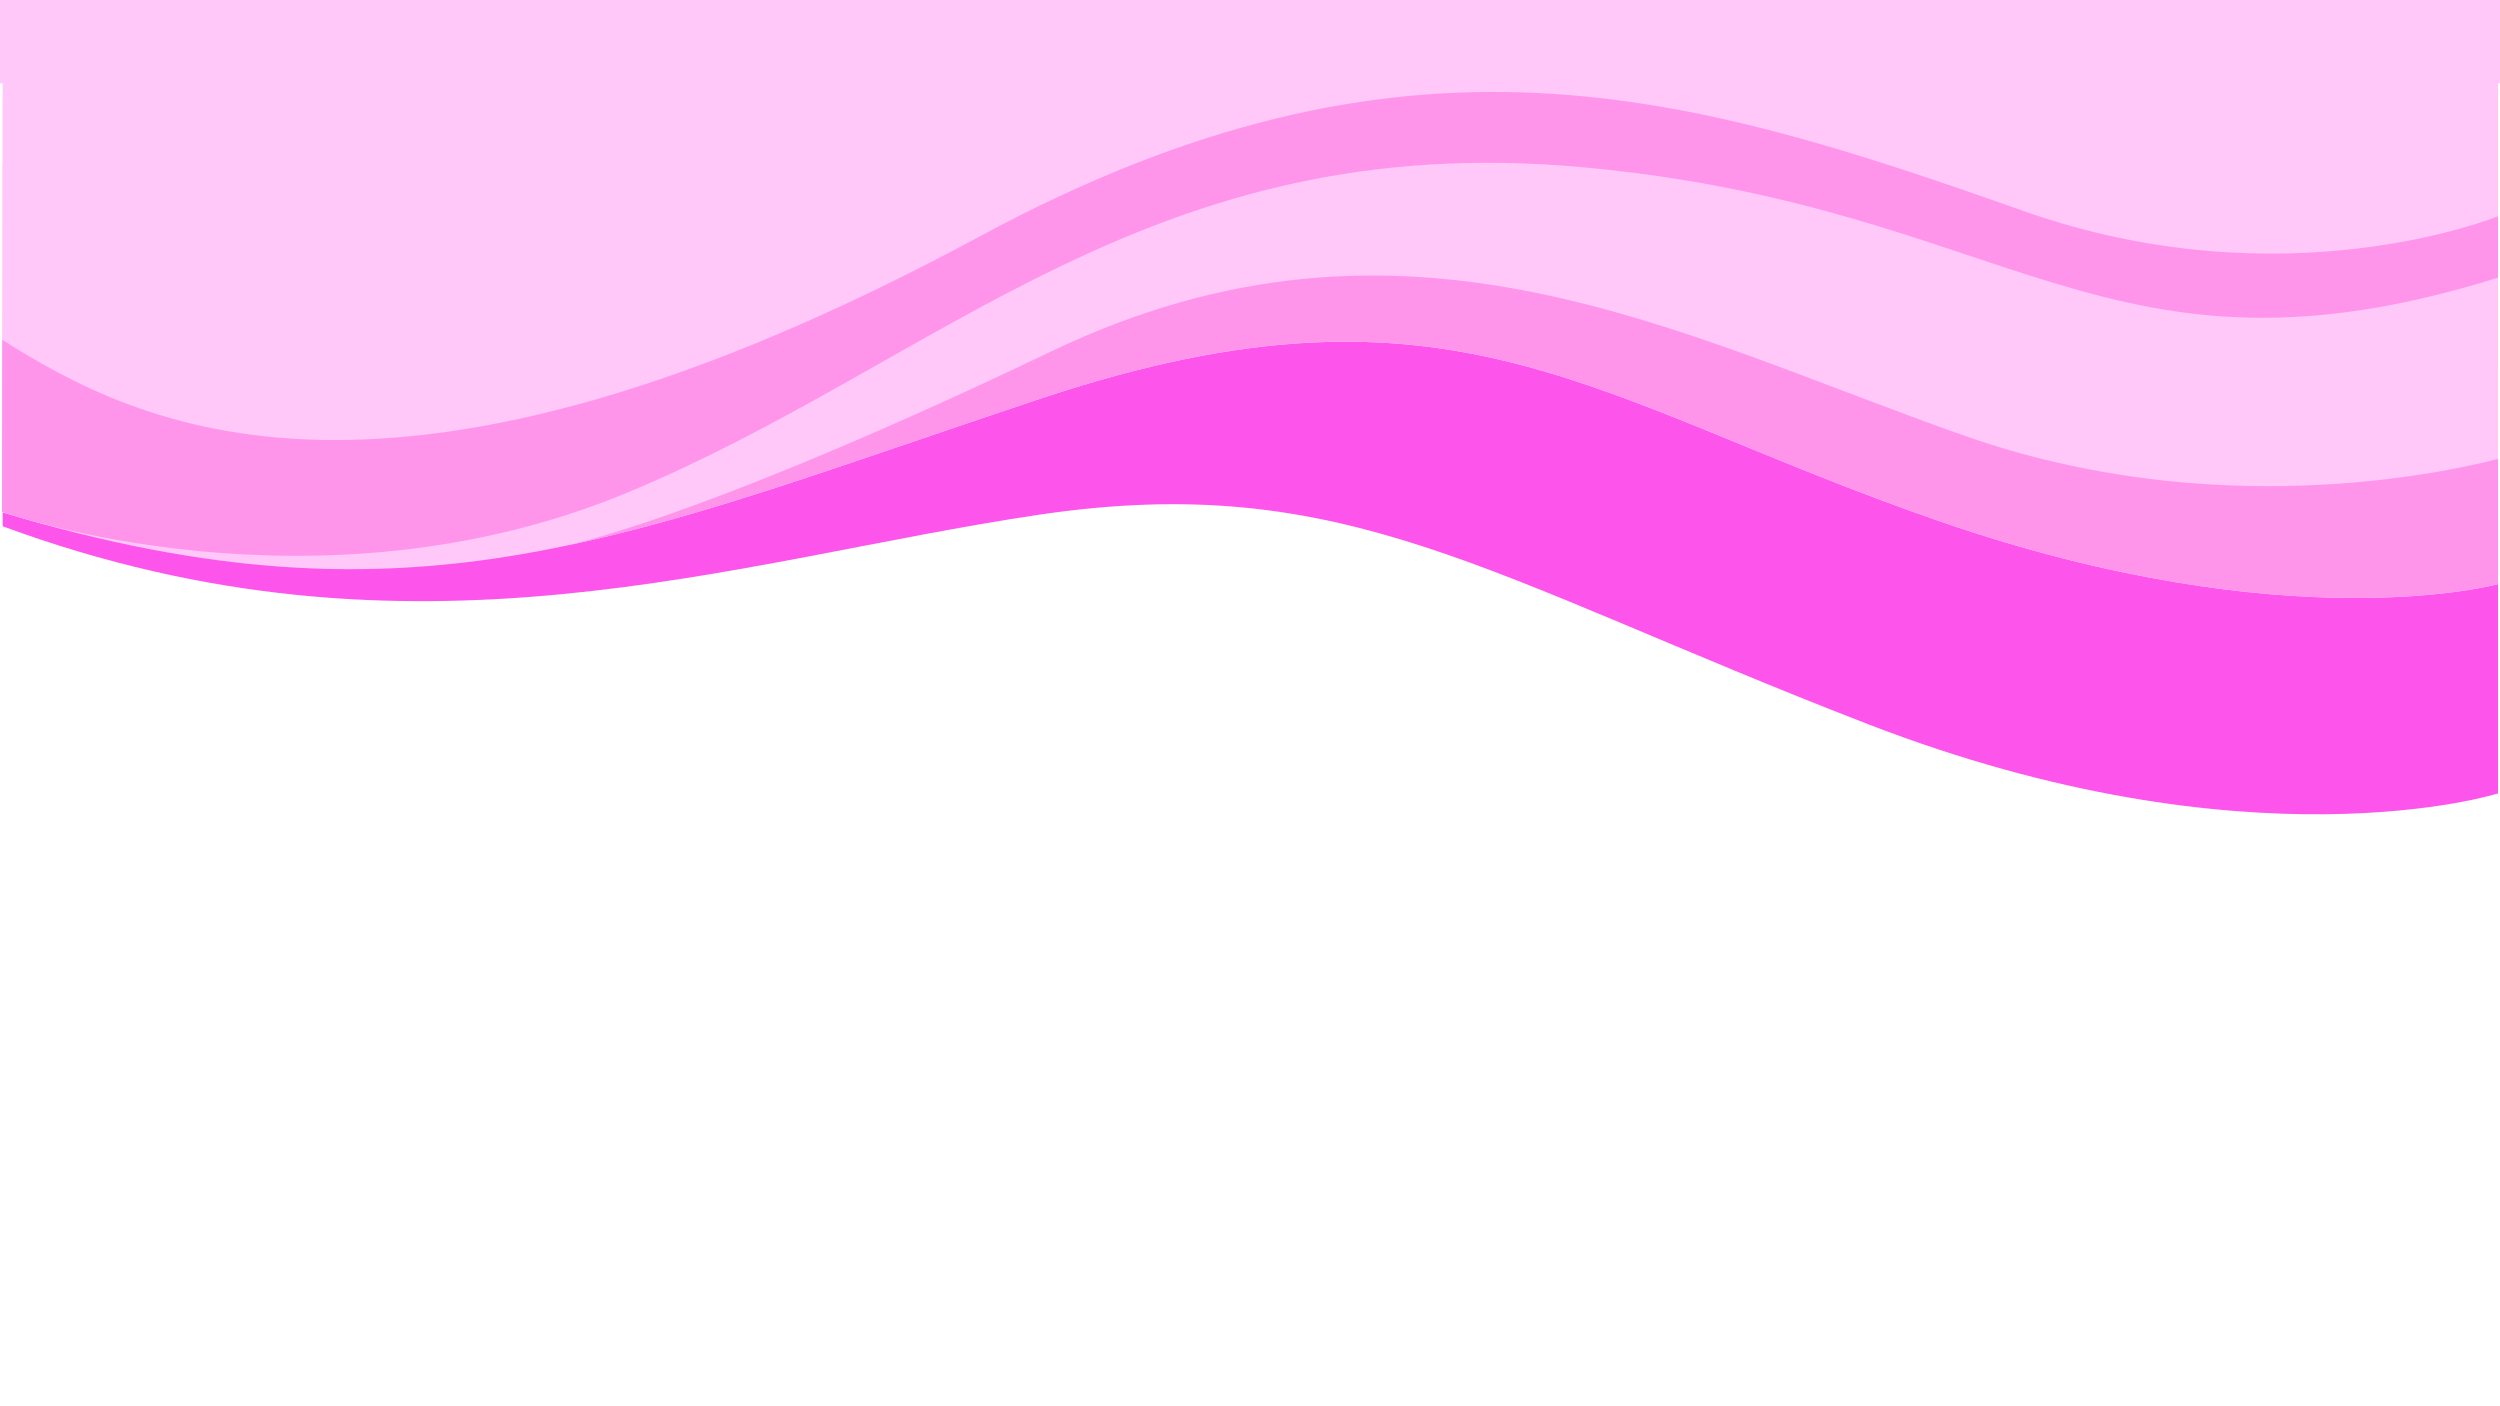<svg xmlns="http://www.w3.org/2000/svg" xmlns:xlink="http://www.w3.org/1999/xlink" width="1920" zoomAndPan="magnify" viewBox="0 0 1440 810" height="1080" preserveAspectRatio="xMidYMid meet" version="1.0"><defs><clipPath id="ce8a3bb17e"><path d="M 0 0 L 1440 0 L 1440 47.961 L 0 47.961 Z M 0 0 " clip-rule="nonzero"/></clipPath></defs><rect x="-144" width="1728" fill="#ffffff" y="-81" height="972" fill-opacity="1"/><rect x="-144" width="1728" fill="#ffffff" y="-81" height="972" fill-opacity="1"/><path fill="#fd54ec" d="M 1438.855 457.016 C 1438.855 457.016 1296.031 502.305 1075.777 417.047 C 855.52 331.793 774.316 270.402 598.457 296.48 C 422.594 322.562 238.367 390.395 1.578 303.152 L 1.145 251.598 L 843.469 115.359 L 1438.855 212.289 Z M 1438.855 457.016 " fill-opacity="1" fill-rule="nonzero"/><path fill="#ffc8f8" d="M 1438.855 336.449 C 1438.855 336.449 1318.574 369.746 1117.871 300.48 C 917.168 231.211 837.461 150.613 600.672 229.195 C 363.879 307.781 242.078 367.762 1.52 295.16 L 1.52 94.34 L 1438.855 80.105 Z M 1438.855 336.449 " fill-opacity="1" fill-rule="nonzero"/><path fill="#ffc8f8" d="M 1.145 294.812 C 1.145 294.812 181.578 358.762 361.98 283.484 C 542.387 208.207 663.441 73.578 911.504 96.324 C 1159.566 119.07 1212.59 230.547 1438.855 159.93 L 1438.855 39.363 L 1.52 39.363 Z M 1.145 294.812 " fill-opacity="1" fill-rule="nonzero"/><path fill="#ff95eb" d="M 1.145 294.812 C 1.145 294.812 181.578 358.762 361.98 283.484 C 542.387 208.207 663.441 73.578 911.504 96.324 C 1159.566 119.07 1212.59 230.547 1438.855 159.93 L 1438.855 124.531 C 1438.855 124.531 1316.734 174.852 1165.891 121.656 C 972.262 53.25 810.059 3.594 564.582 136.035 C 224.047 319.773 79.988 245.301 1.289 195.758 Z M 1.145 294.812 " fill-opacity="1" fill-rule="nonzero"/><path fill="#ff95eb" d="M 1132.133 251.195 C 966.77 193.227 809.656 104.547 605.184 202.57 C 418.945 291.707 338.52 311.605 325.637 314.426 C 408.16 297.172 492.41 265.141 600.672 229.195 C 837.461 150.613 917.137 231.211 1117.871 300.48 C 1318.605 369.746 1438.855 336.449 1438.855 336.449 L 1438.855 264.336 C 1404.09 273.305 1273.633 300.766 1132.133 251.195 Z M 1132.133 251.195 " fill-opacity="1" fill-rule="nonzero"/><g clip-path="url(#ce8a3bb17e)"><path fill="#ffc8f8" d="M 0 -307.605 L 1470.883 -307.605 L 1470.883 47.961 L 0 47.961 Z M 0 -307.605 " fill-opacity="1" fill-rule="nonzero"/></g></svg>
